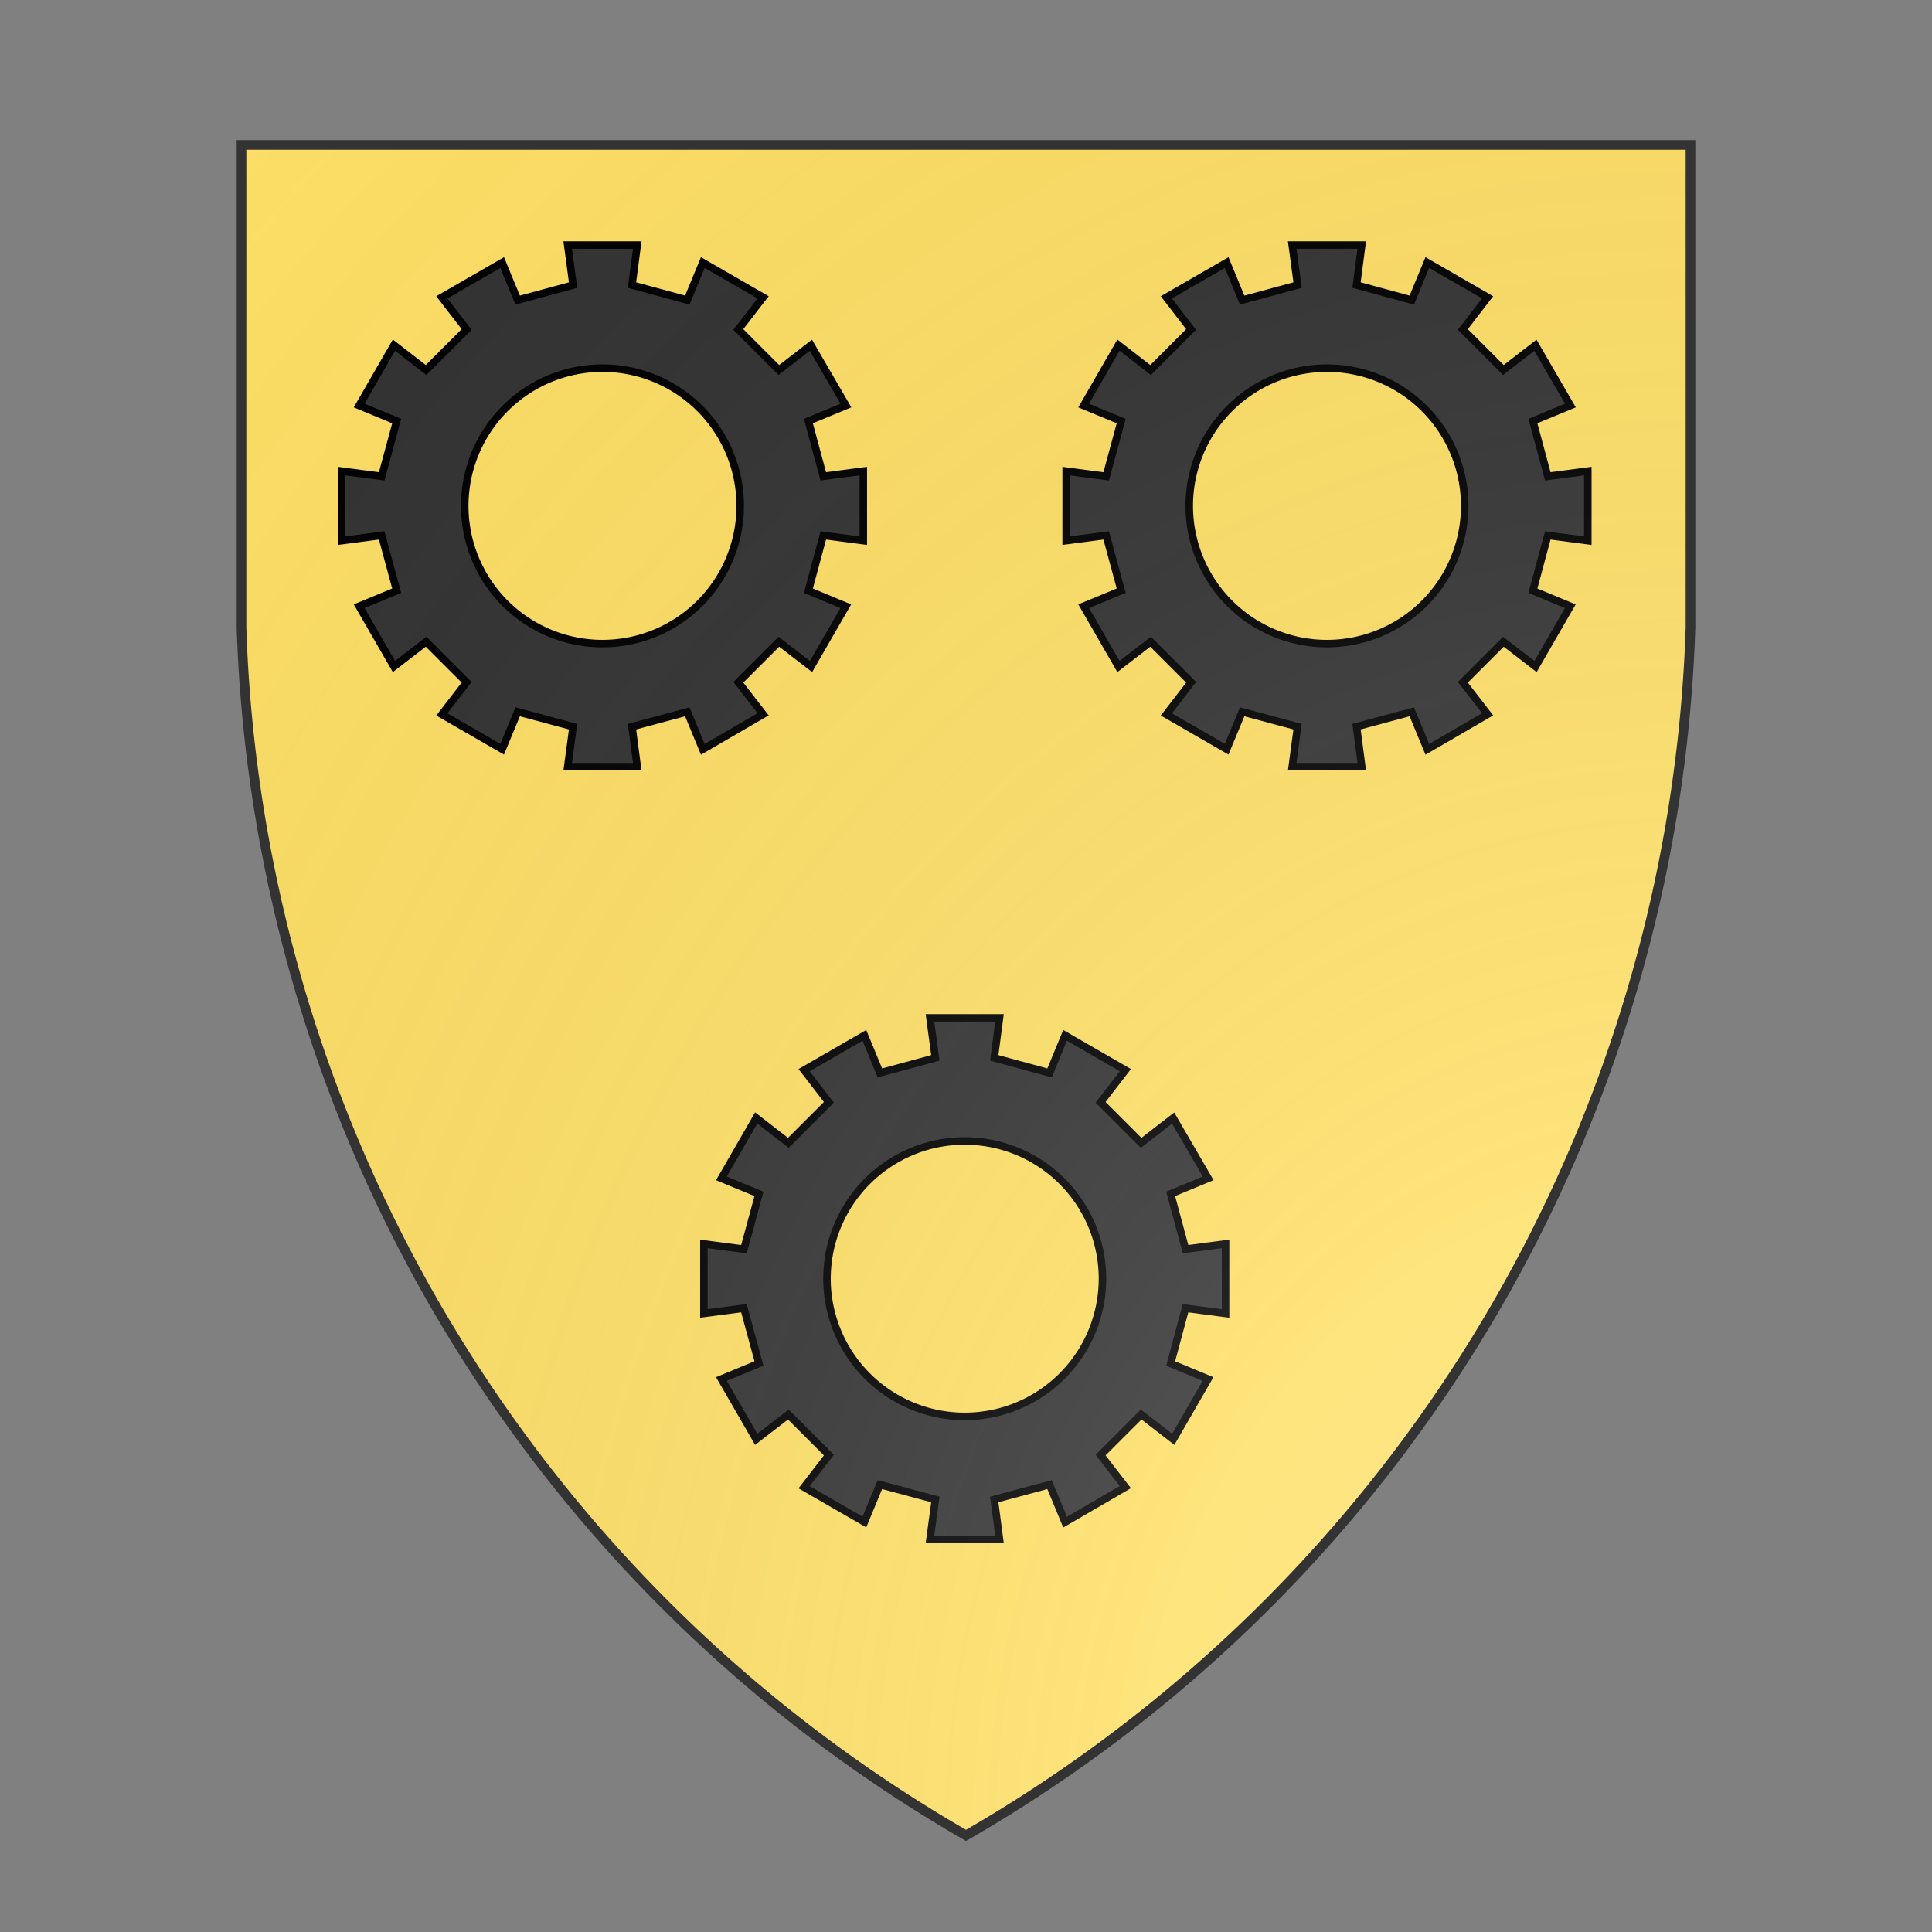 <svg id="coaworld_province_prov_10_outer_archipelago_outer_archipelago_s10" width="500" height="500" viewBox="0 10 200 200" xmlns="http://www.w3.org/2000/svg" xmlns:x="http://www.w3.org/1999/xlink"><rect x="0" y="10" width="200" height="200" fill="#808080" stroke="none"/><defs><clipPath id="heater_coaworld_province_prov_10_outer_archipelago_outer_archipelago_s10"><path d="m25,25 h150 v50 a150,150,0,0,1,-75,125 a150,150,0,0,1,-75,-125 z"/></clipPath><g id="gear_coaworld_province_prov_10_outer_archipelago_outer_archipelago_s10" stroke-width=".6" transform="translate(60.5 60.5) scale(1.85)"><path d="M18.47.4l.43 3.2-4.43 1.2-1.24-3-4.82 2.78 1.98 2.57-3.24 3.24L4.58 8.4 1.8 13.23l3 1.24-1.2 4.42-3.2-.42v5.56l3.2-.42 1.2 4.42-3 1.24 2.78 4.82 2.57-1.98 3.24 3.24-1.98 2.57 4.82 2.78 1.24-2.99 4.43 1.19-.43 3.2h5.56l-.42-3.2 4.42-1.19 1.24 3 4.82-2.8-1.98-2.56 3.24-3.24 2.57 1.98 2.78-4.82-2.99-1.24 1.19-4.42 3.2.42v-5.56l-3.2.42-1.19-4.42 3-1.24-2.8-4.82-2.56 1.98-3.24-3.24 1.98-2.57-4.82-2.78-1.24 3-4.42-1.2.42-3.2zm2.78 9.84a11.01 11.01 0 0111.01 11.01 11.01 11.01 0 01-11 11.01 11.01 11.01 0 01-11.02-11 11.01 11.01 0 0111.01-11.02z"/></g><radialGradient id="backlight" cx="100%" cy="100%" r="150%"><stop stop-color="#fff" stop-opacity=".3" offset="0"/><stop stop-color="#fff" stop-opacity=".15" offset=".25"/><stop stop-color="#000" stop-opacity="0" offset="1"/></radialGradient></defs><g clip-path="url(#heater_coaworld_province_prov_10_outer_archipelago_outer_archipelago_s10)"><rect x="0" y="0" width="200" height="200" fill="#ffe066"/><g fill="#333333" stroke="#000"><style>
      g.secondary,path.secondary {fill: #333333;}
      g.tertiary,path.tertiary {fill: #333333;}
    </style><use x:href="#gear_coaworld_province_prov_10_outer_archipelago_outer_archipelago_s10" transform="translate(-7.5 -7.5) scale(0.7)"/><use x:href="#gear_coaworld_province_prov_10_outer_archipelago_outer_archipelago_s10" transform="translate(67.5 -7.5) scale(0.7)"/><use x:href="#gear_coaworld_province_prov_10_outer_archipelago_outer_archipelago_s10" transform="translate(30 72.5) scale(0.7)"/></g></g><path d="m25,25 h150 v50 a150,150,0,0,1,-75,125 a150,150,0,0,1,-75,-125 z" fill="url(#backlight)" stroke="#333"/></svg>